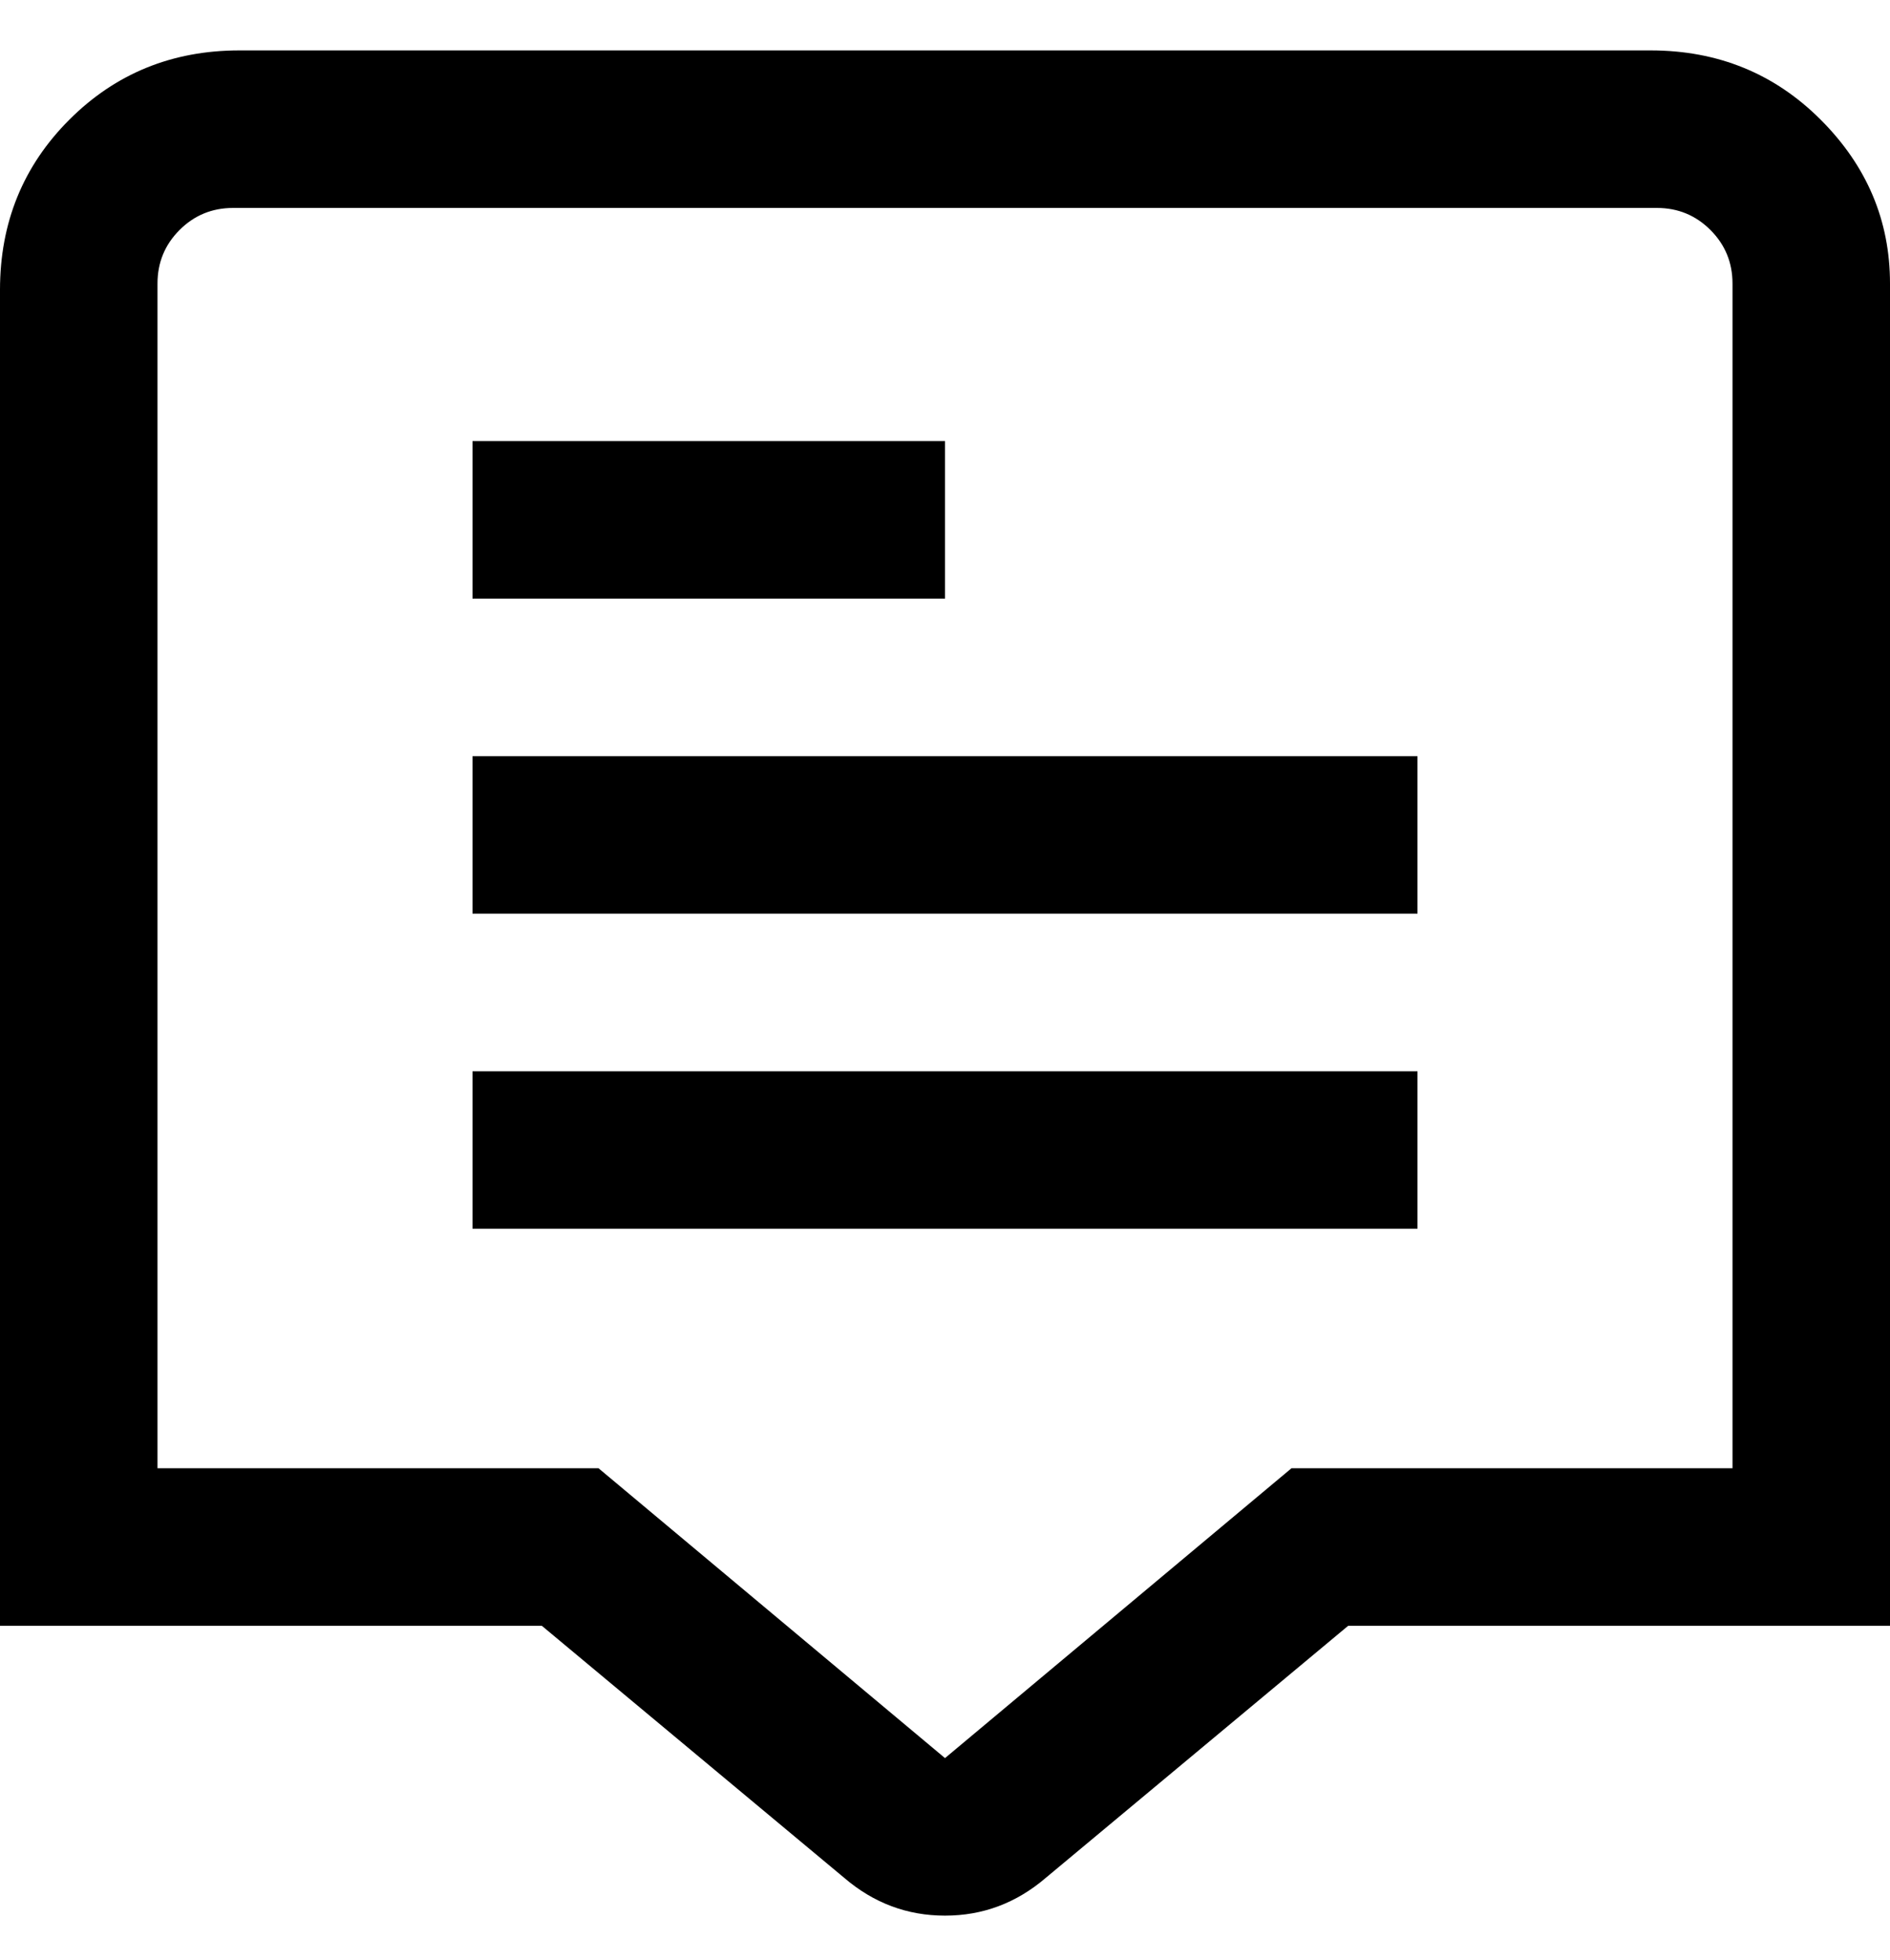 <svg viewBox="0 0 300 311" xmlns="http://www.w3.org/2000/svg"><path d="M263 8H38Q22 8 11 19T0 46v212h86l48 40q7 6 16 6t16-6l48-40h86V45q0-15-11-26T262 8h1zm12 225h-70l-55 46-55-46H25V45q0-5 3.5-8.5T37 33h226q5 0 8.5 3.5T275 45v188zM75 70h75v25H75V70zm0 50h150v25H75v-25zm0 50h150v25H75v-25z"/></svg>